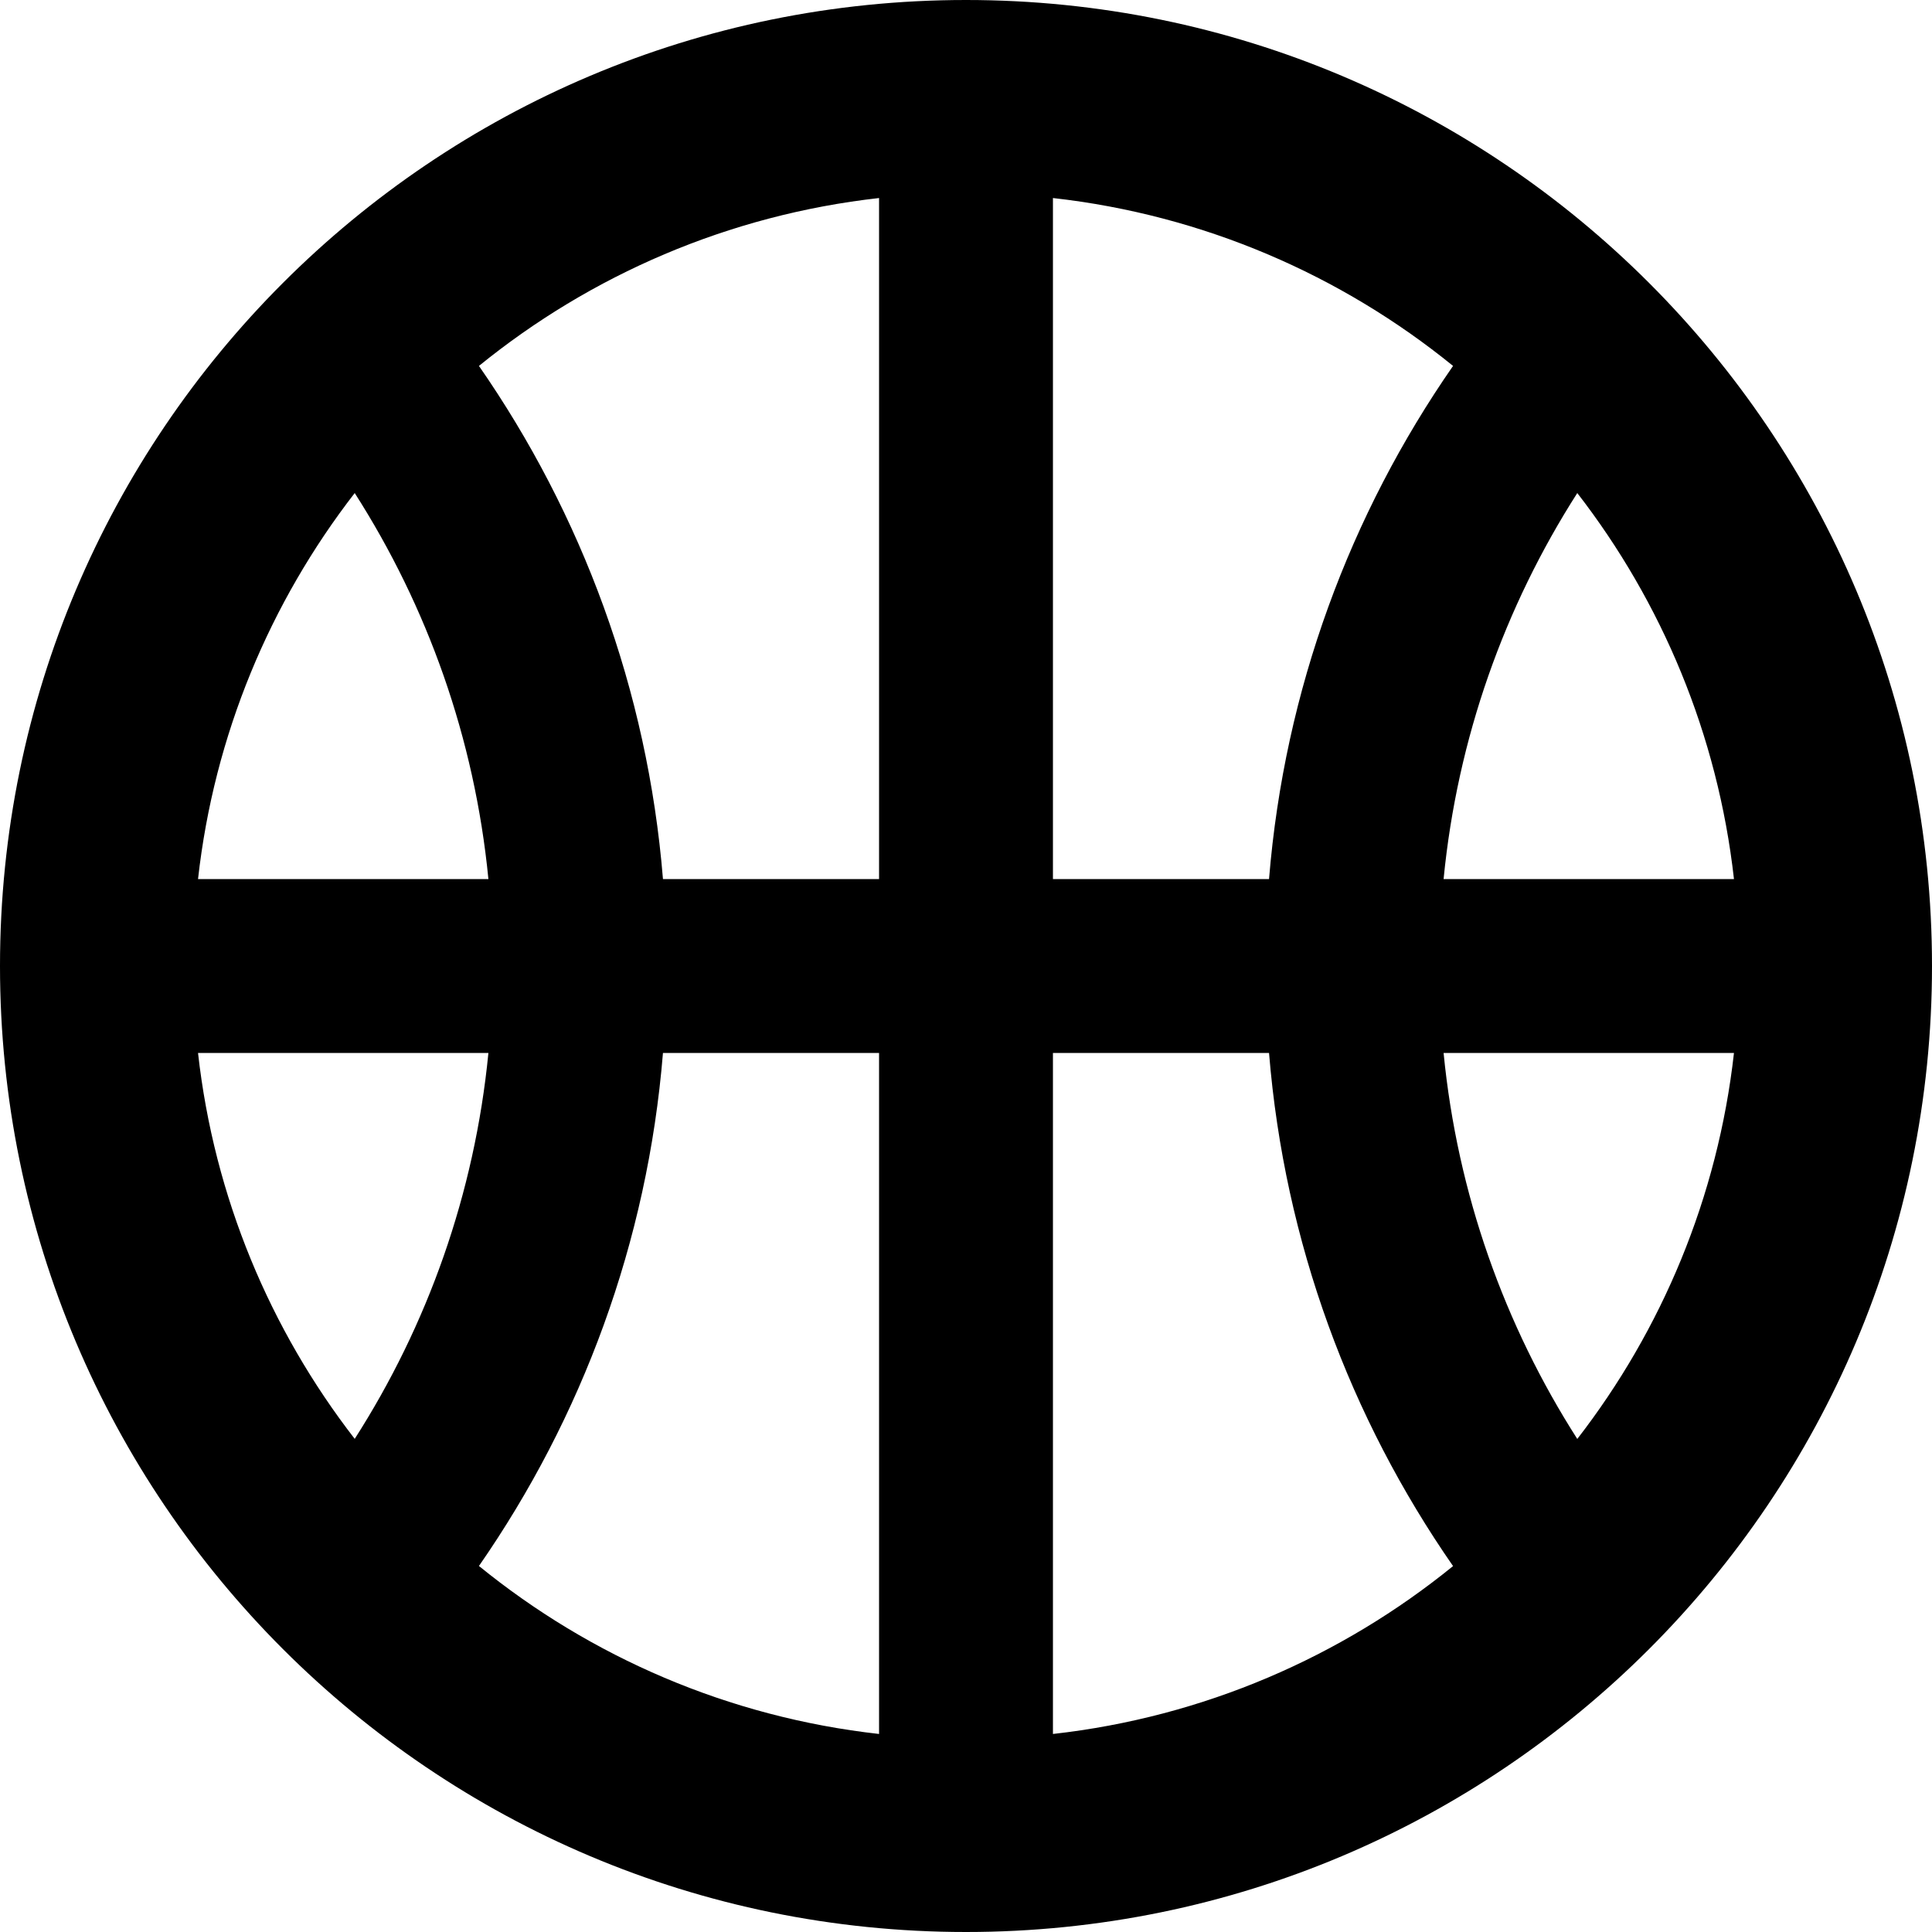 <svg id="game" viewBox="0 0 20 20"><path fill-rule="evenodd" d="M10 20C15.523 20 20 15.523 20 10C20 4.477 15.523 0 10 0C4.477 0 7.62939e-06 4.477 7.62939e-06 10C7.62939e-06 15.523 4.477 20 10 20ZM16.328 14.896C17.203 13.766 17.782 12.395 17.95 10.9H14.944C15.087 12.361 15.576 13.72 16.328 14.896ZM15.042 16.212C13.885 17.152 12.46 17.775 10.9 17.95V10.9H13.137C13.297 12.864 13.979 14.681 15.042 16.212ZM14.944 9.1H17.95C17.782 7.605 17.203 6.234 16.328 5.104C15.576 6.28 15.087 7.639 14.944 9.1ZM15.042 3.788C13.979 5.319 13.297 7.136 13.137 9.1H10.9V2.05C12.46 2.225 13.885 2.848 15.042 3.788ZM9.1 17.95C7.539 17.775 6.115 17.152 4.958 16.211C6.021 14.68 6.703 12.863 6.863 10.9H9.1V17.95ZM5.056 10.9C4.913 12.361 4.424 13.72 3.672 14.895C2.797 13.765 2.217 12.395 2.05 10.9H5.056ZM9.1 9.1H6.863C6.703 7.137 6.021 5.319 4.958 3.788C6.115 2.848 7.54 2.225 9.1 2.05V9.1ZM5.056 9.1C4.913 7.639 4.424 6.28 3.672 5.104C2.797 6.234 2.217 7.605 2.05 9.1H5.056Z"/></svg>